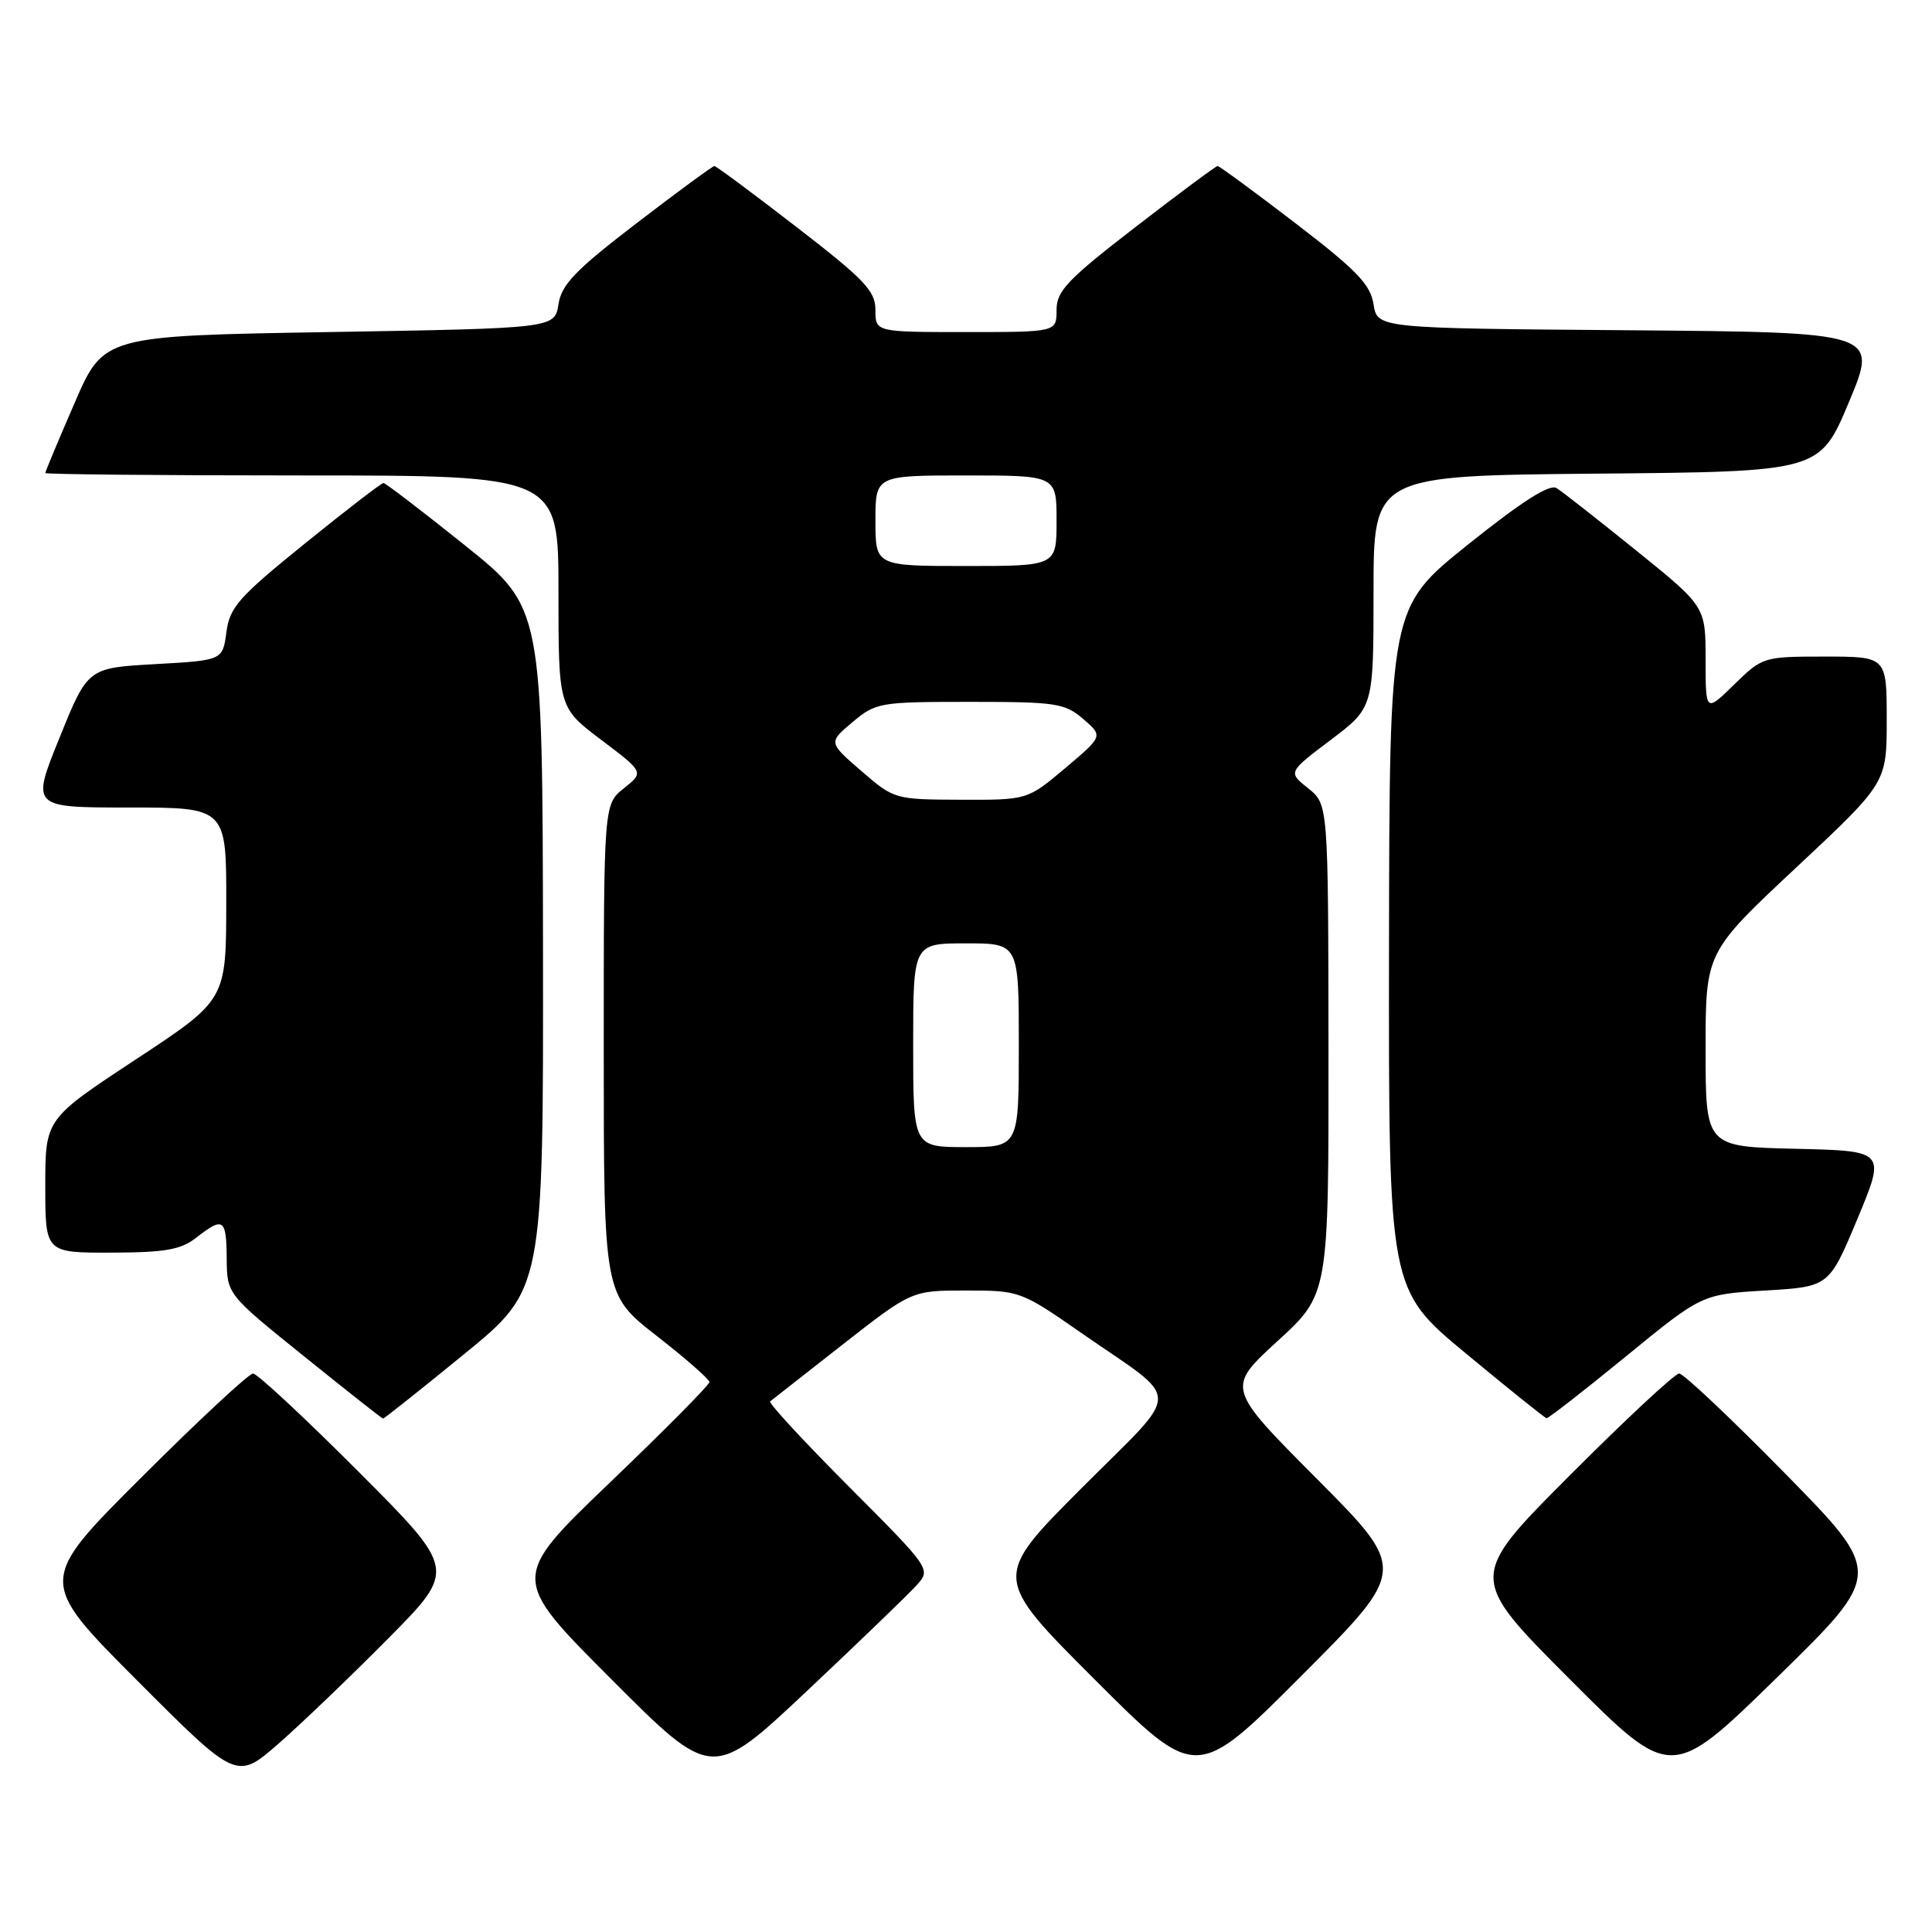 <?xml version="1.0" encoding="UTF-8" standalone="no"?>
<!DOCTYPE svg PUBLIC "-//W3C//DTD SVG 1.1//EN" "http://www.w3.org/Graphics/SVG/1.1/DTD/svg11.dtd" >
<svg xmlns="http://www.w3.org/2000/svg" xmlns:xlink="http://www.w3.org/1999/xlink" version="1.1" viewBox="0 0 256 256">
 <g >
 <path fill="currentColor"
d=" M 51.48 217.07 C 60.46 207.99 60.46 207.99 47.50 195.00 C 40.36 187.85 34.08 182.00 33.53 182.00 C 32.98 182.00 26.33 188.18 18.76 195.74 C 5.00 209.47 5.00 209.47 18.18 222.68 C 31.36 235.89 31.36 235.89 36.93 231.02 C 39.99 228.34 46.54 222.06 51.48 217.07 Z  M 121.44 210.07 C 123.38 207.92 123.38 207.92 112.49 196.99 C 106.50 190.98 101.80 185.90 102.05 185.69 C 102.30 185.49 106.62 182.10 111.65 178.16 C 120.81 171.00 120.81 171.00 128.00 171.00 C 135.12 171.00 135.28 171.06 143.35 176.67 C 156.80 186.02 156.81 183.66 143.30 197.20 C 131.52 209.01 131.52 209.01 145.02 222.51 C 158.52 236.01 158.52 236.01 172.49 222.01 C 186.47 208.00 186.47 208.00 174.49 195.95 C 162.50 183.91 162.50 183.91 169.28 177.70 C 176.06 171.50 176.06 171.50 176.03 139.04 C 176.00 106.58 176.00 106.58 173.33 104.45 C 170.66 102.32 170.66 102.32 176.33 98.04 C 182.00 93.76 182.00 93.76 182.00 78.39 C 182.00 63.03 182.00 63.03 211.56 62.76 C 241.13 62.50 241.13 62.50 245.00 53.26 C 248.86 44.03 248.86 44.03 215.68 43.76 C 182.50 43.50 182.50 43.50 182.00 40.31 C 181.59 37.69 179.77 35.80 171.63 29.56 C 166.20 25.40 161.57 22.00 161.34 22.00 C 161.11 22.00 156.22 25.63 150.46 30.08 C 141.41 37.07 140.00 38.55 140.00 41.08 C 140.00 44.00 140.00 44.00 128.00 44.00 C 116.00 44.00 116.00 44.00 116.00 41.08 C 116.00 38.55 114.59 37.07 105.54 30.08 C 99.78 25.63 94.89 22.00 94.66 22.00 C 94.43 22.00 89.80 25.40 84.37 29.56 C 76.23 35.80 74.41 37.69 74.00 40.31 C 73.50 43.50 73.50 43.50 43.62 44.00 C 13.73 44.50 13.73 44.50 9.87 53.43 C 7.74 58.34 6.00 62.50 6.00 62.68 C 6.00 62.85 21.30 63.00 40.00 63.00 C 74.00 63.00 74.00 63.00 74.00 78.38 C 74.00 93.76 74.00 93.76 79.67 98.04 C 85.34 102.32 85.34 102.32 82.67 104.45 C 80.00 106.58 80.00 106.58 80.00 139.06 C 80.00 171.54 80.00 171.54 87.00 177.00 C 90.85 180.00 94.00 182.76 94.00 183.13 C 94.00 183.51 88.07 189.50 80.81 196.45 C 67.62 209.10 67.62 209.10 80.99 222.49 C 94.36 235.89 94.36 235.89 106.93 224.06 C 113.84 217.55 120.37 211.26 121.44 210.07 Z  M 236.54 195.25 C 229.38 187.96 223.07 182.00 222.50 182.00 C 221.93 182.00 215.41 188.07 208.00 195.50 C 194.53 209.00 194.53 209.00 207.99 222.49 C 221.45 235.98 221.45 235.98 235.50 222.24 C 249.55 208.50 249.55 208.50 236.54 195.25 Z  M 61.50 179.43 C 72.00 170.86 72.00 170.86 71.95 125.68 C 71.89 80.50 71.89 80.50 61.59 72.25 C 55.93 67.71 51.07 64.00 50.81 64.00 C 50.54 64.00 45.86 67.60 40.41 72.01 C 31.63 79.11 30.44 80.45 30.00 83.76 C 29.50 87.50 29.50 87.50 20.57 88.00 C 11.63 88.50 11.63 88.50 7.89 97.75 C 4.14 107.00 4.14 107.00 17.07 107.00 C 30.00 107.00 30.00 107.00 29.98 119.75 C 29.96 132.50 29.96 132.50 17.98 140.39 C 6.00 148.28 6.00 148.28 6.00 157.14 C 6.00 166.00 6.00 166.00 14.75 165.98 C 21.89 165.96 23.96 165.60 26.00 164.00 C 29.60 161.19 30.00 161.46 30.04 166.75 C 30.08 171.50 30.08 171.50 40.29 179.72 C 45.90 184.24 50.61 187.96 50.75 187.97 C 50.89 187.99 55.73 184.14 61.50 179.43 Z  M 215.42 179.75 C 225.50 171.50 225.50 171.50 233.93 171.00 C 242.36 170.50 242.36 170.50 246.12 161.50 C 249.87 152.50 249.87 152.50 237.93 152.22 C 226.00 151.94 226.00 151.94 226.00 139.06 C 226.00 126.19 226.00 126.19 238.00 114.96 C 250.00 103.73 250.00 103.73 250.00 95.36 C 250.00 87.00 250.00 87.00 241.79 87.00 C 233.68 87.00 233.54 87.04 229.79 90.70 C 226.00 94.41 226.00 94.41 226.00 87.39 C 226.00 80.37 226.00 80.37 216.80 72.94 C 211.73 68.85 206.99 65.13 206.25 64.67 C 205.32 64.10 201.63 66.46 194.50 72.17 C 184.11 80.50 184.11 80.50 184.05 125.68 C 184.00 170.86 184.00 170.86 194.25 179.35 C 199.89 184.03 204.69 187.88 204.92 187.92 C 205.14 187.97 209.87 184.29 215.42 179.75 Z  M 121.00 138.50 C 121.00 125.00 121.00 125.00 128.00 125.00 C 135.00 125.00 135.00 125.00 135.00 138.50 C 135.00 152.00 135.00 152.00 128.00 152.00 C 121.00 152.00 121.00 152.00 121.00 138.50 Z  M 114.13 102.16 C 109.76 98.38 109.76 98.38 112.96 95.69 C 116.05 93.09 116.55 93.00 128.52 93.00 C 139.94 93.00 141.09 93.17 143.53 95.27 C 146.17 97.54 146.17 97.54 141.16 101.77 C 136.14 106.00 136.14 106.00 127.32 105.97 C 118.57 105.94 118.46 105.91 114.13 102.16 Z  M 116.00 69.00 C 116.00 63.00 116.00 63.00 128.00 63.00 C 140.00 63.00 140.00 63.00 140.00 69.00 C 140.00 75.00 140.00 75.00 128.00 75.00 C 116.00 75.00 116.00 75.00 116.00 69.00 Z "/>
</g>
</svg>